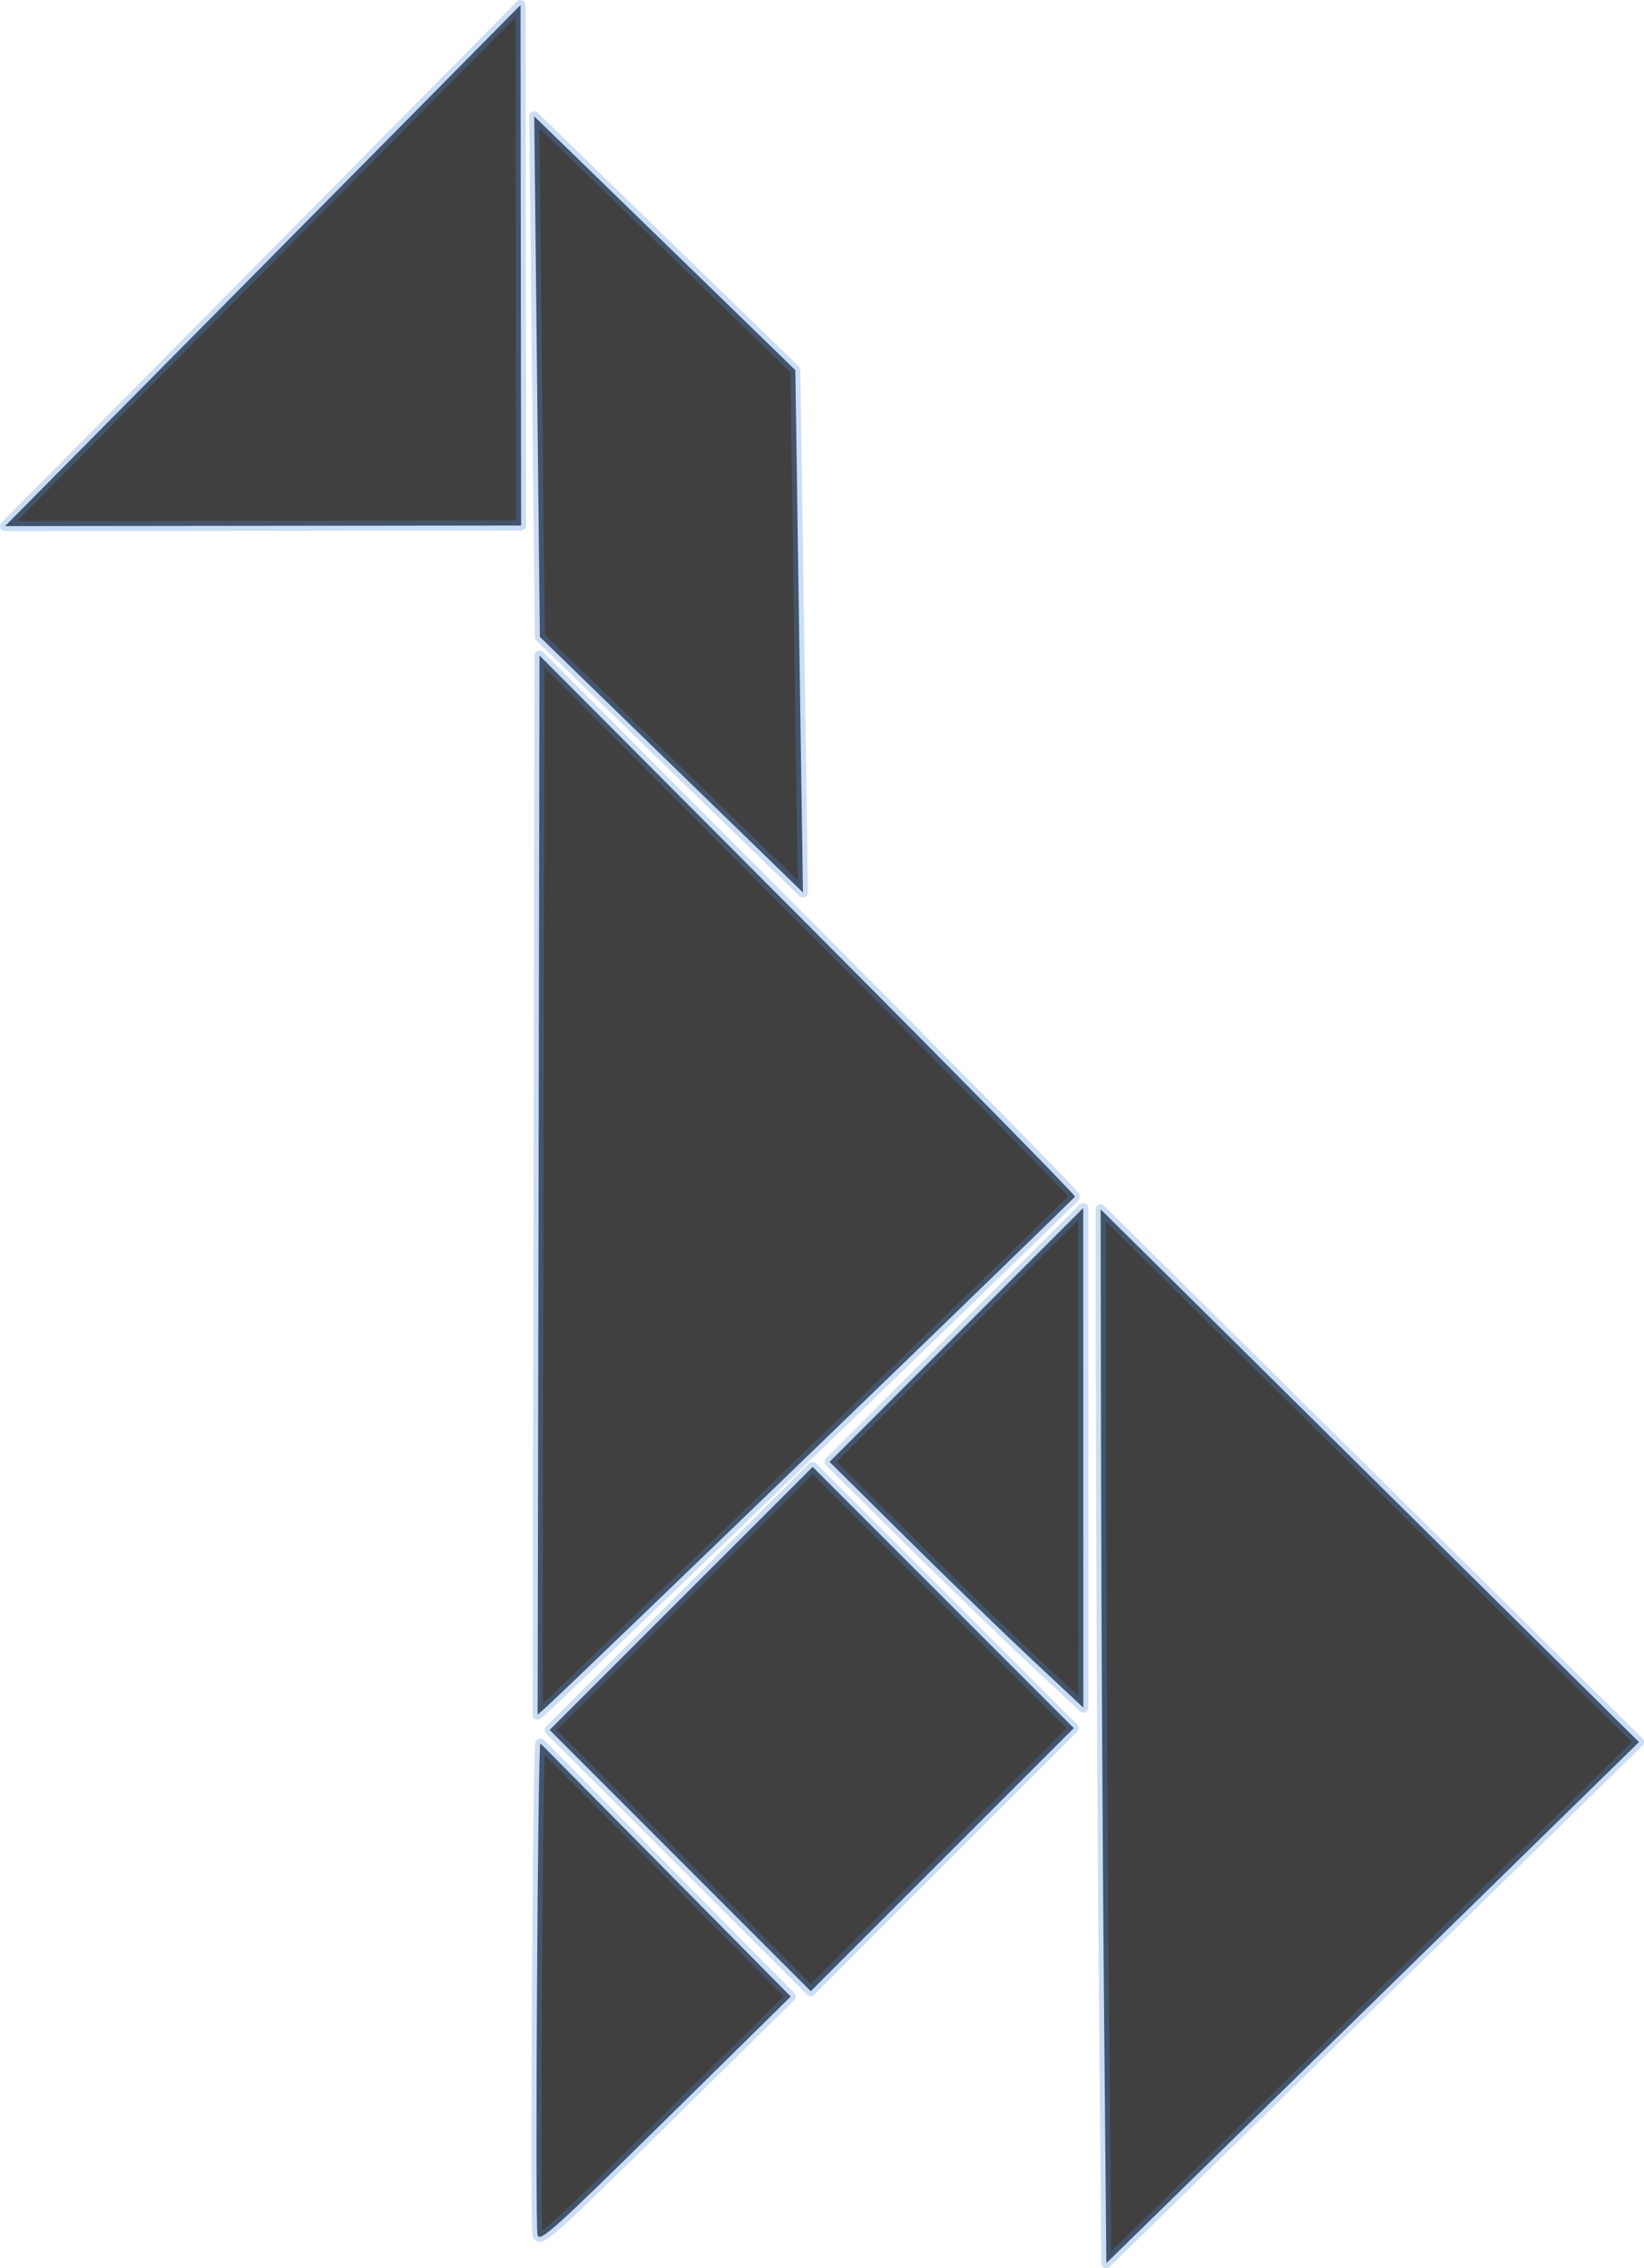 <?xml version="1.0" encoding="UTF-8" standalone="no"?>
<!-- Created with Inkscape (http://www.inkscape.org/) -->

<svg
   width="164.165mm"
   height="226.431mm"
   viewBox="0 0 164.165 226.431"
   version="1.1"
   id="svg1869"
   inkscape:version="1.2.1 (9c6d41e, 2022-07-14)"
   sodipodi:docname="giraffe.svg"
   xmlns:inkscape="http://www.inkscape.org/namespaces/inkscape"
   xmlns:sodipodi="http://sodipodi.sourceforge.net/DTD/sodipodi-0.dtd"
   xmlns="http://www.w3.org/2000/svg"
   xmlns:svg="http://www.w3.org/2000/svg">
  <sodipodi:namedview
     id="namedview1871"
     pagecolor="#ffffff"
     bordercolor="#666666"
     borderopacity="1.0"
     inkscape:showpageshadow="2"
     inkscape:pageopacity="0.0"
     inkscape:pagecheckerboard="0"
     inkscape:deskcolor="#d1d1d1"
     inkscape:document-units="mm"
     showgrid="true"
     inkscape:zoom="0.70513298"
     inkscape:cx="236.12567"
     inkscape:cy="502.03296"
     inkscape:window-width="1482"
     inkscape:window-height="886"
     inkscape:window-x="0"
     inkscape:window-y="38"
     inkscape:window-maximized="0"
     inkscape:current-layer="layer1">
    <inkscape:grid
       type="xygrid"
       id="grid1990"
       originx="-15.217"
       originy="-27.594" />
  </sodipodi:namedview>
  <defs
     id="defs1866" />
  <g
     inkscape:label="Layer 1"
     inkscape:groupmode="layer"
     id="layer1"
     transform="translate(-15.217,-27.594)">
    <path
       style="fill:#000000;fill-opacity:0.75;stroke:#4c8adc;stroke-width:1;stroke-linejoin:round;stroke-dasharray:none;stroke-opacity:0.285"
       d="m 81.601,51.877 13.037,12.667 0.379,26.073 0.379,26.073 -13.135,-12.758 -13.135,-12.758 -0.281,-25.982 -0.281,-25.982 z"
       id="path7599" />
    <path
       style="fill:#000000;fill-opacity:0.75;stroke:#4c8adc;stroke-width:1;stroke-linejoin:round;stroke-dasharray:none;stroke-opacity:0.285"
       d="m 123.391,173.133 0.008,24.942 -5.142,-4.812 c -2.828,-2.646 -8.532,-8.168 -12.674,-12.271 l -7.531,-7.459 12.666,-12.671 12.666,-12.671 z"
       id="path7601" />
    <path
       style="fill:#000000;fill-opacity:0.75;stroke:#4c8adc;stroke-width:1;stroke-linejoin:round;stroke-dasharray:none;stroke-opacity:0.285"
       d="M 83.138,213.336 70.1,200.295 83.234,187.165 96.367,174.036 l 13.038,13.038 13.038,13.038 -13.134,13.134 -13.134,13.134 z"
       id="path7603" />
    <path
       style="fill:#000000;fill-opacity:0.75;stroke:#4c8adc;stroke-width:1;stroke-linejoin:round;stroke-dasharray:none;stroke-opacity:0.285"
       d="m 69.182,201.635 c 0.091,0.087 5.752,5.81 12.58,12.718 l 12.416,12.56 -12.529,12.336 c -11.247,11.074 -12.553,12.246 -12.759,11.452 -0.256,-0.985 0.032,-49.316 0.292,-49.067 z"
       id="path7605" />
    <path
       style="fill:#000000;fill-opacity:0.75;stroke:#4c8adc;stroke-width:1;stroke-linejoin:round;stroke-dasharray:none;stroke-opacity:0.285"
       d="m 67.226,54.077 0.03,25.983 -25.77,0.03 -25.77,0.03 19.06,-19.252 c 10.483,-10.589 22.066,-22.295 25.74,-26.013 l 6.68,-6.761 z"
       id="path7607" />
    <path
       style="fill:#000000;fill-opacity:0.75;stroke:#4c8adc;stroke-width:1;stroke-linejoin:round;stroke-dasharray:none;stroke-opacity:0.285"
       d="m 95.871,119.904 c 14.73,14.781 26.739,26.998 26.687,27.149 -0.083,0.242 -50.793,49.18 -52.85,51.004 l -0.805,0.713 0.093,-52.87 0.093,-52.87 z"
       id="path7609" />
    <path
       style="fill:#000000;fill-opacity:0.75;stroke:#4c8adc;stroke-width:1;stroke-linejoin:round;stroke-dasharray:none;stroke-opacity:0.285"
       d="m 152.288,227.516 -26.594,26.009 -0.239,-26.333 c -0.131,-14.483 -0.26,-38.153 -0.285,-52.6 l -0.046,-26.267 26.879,26.591 26.879,26.591 z"
       id="path7611" />
  </g>
</svg>
